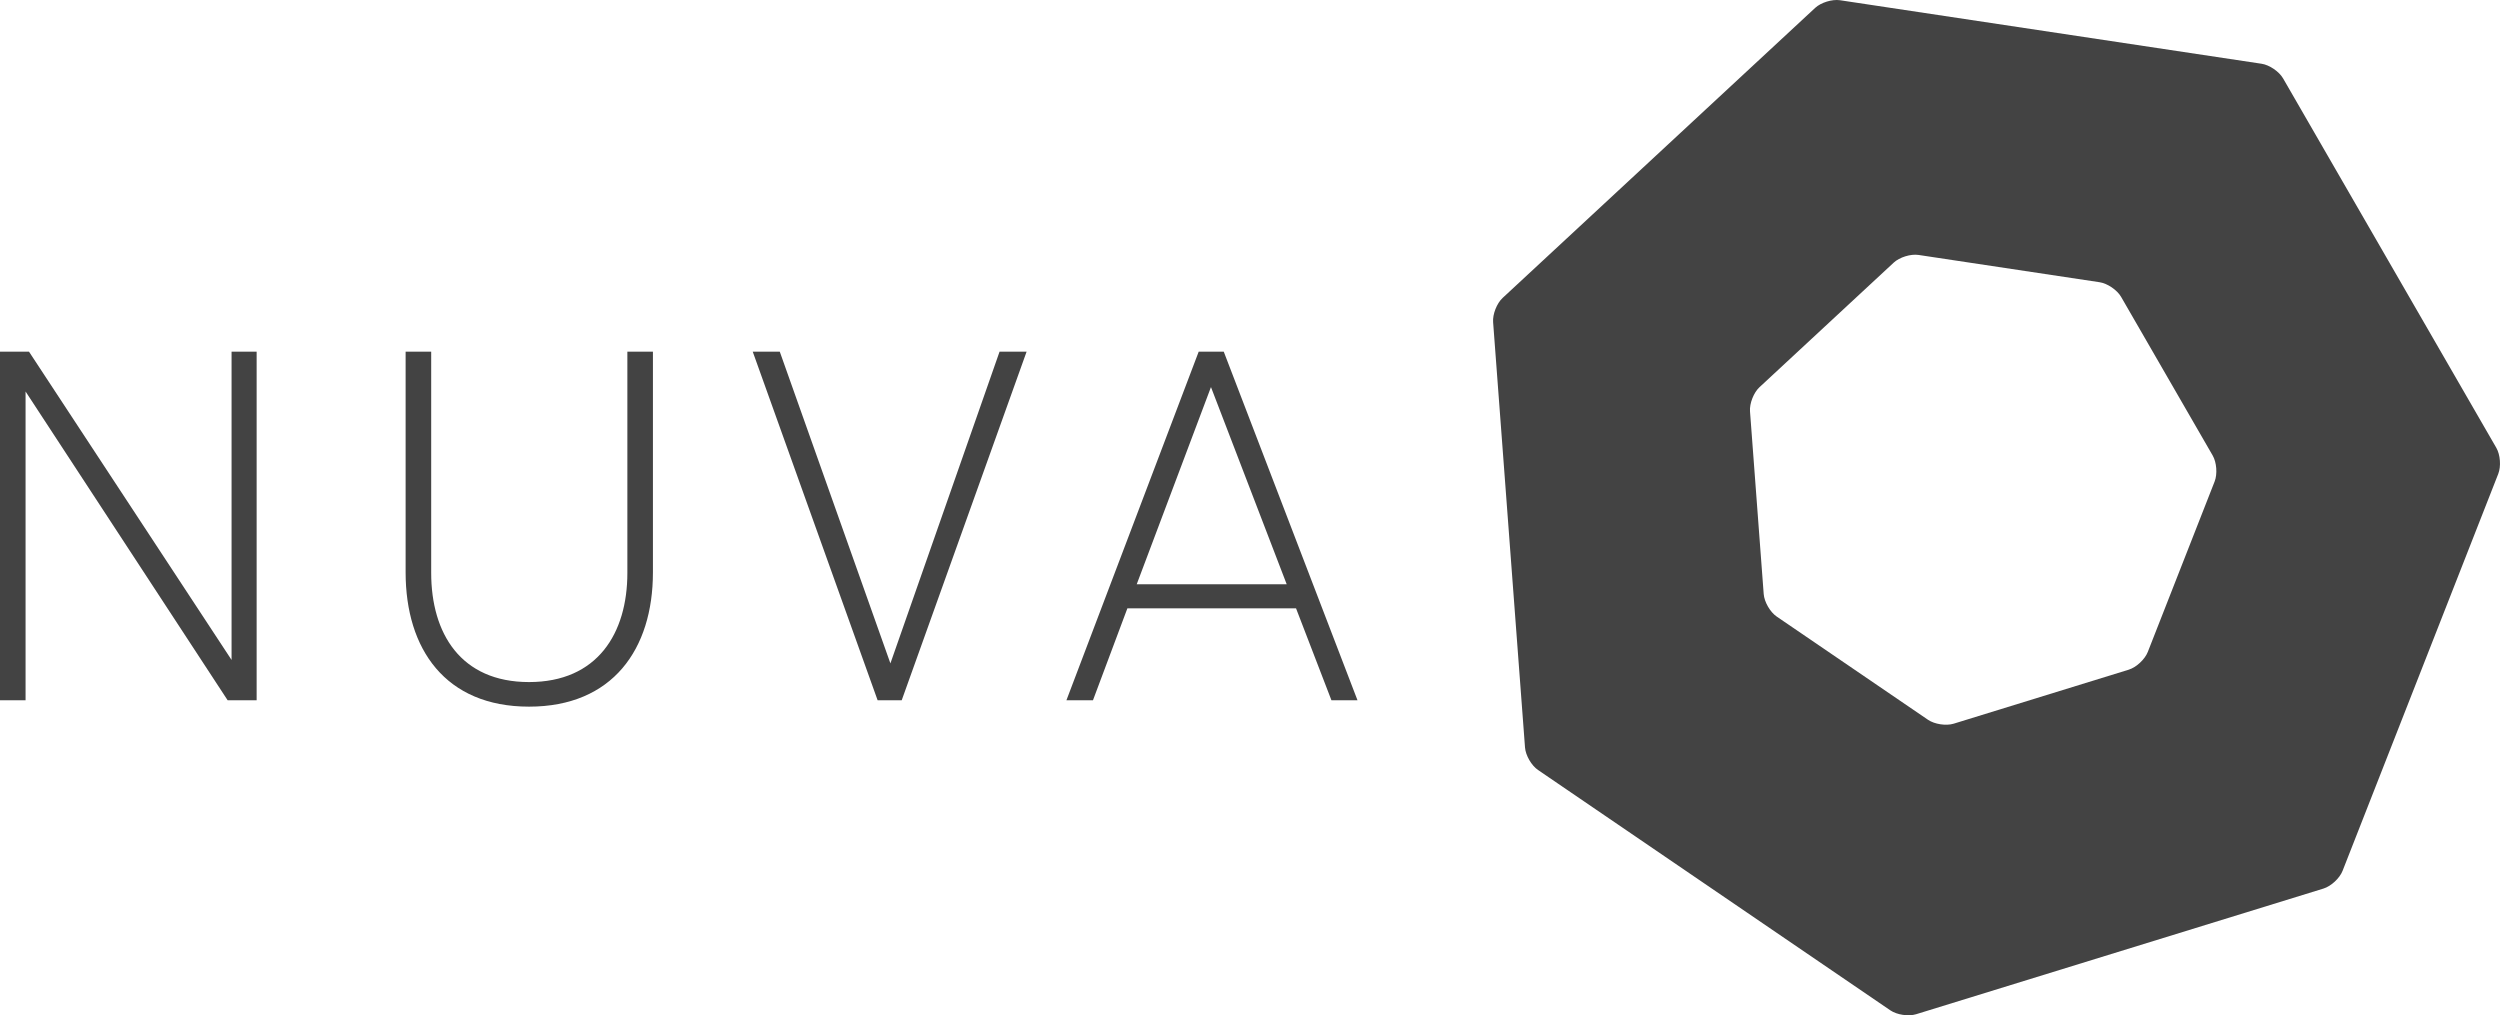 <?xml version="1.0" encoding="utf-8"?>
<!-- Generator: Adobe Illustrator 17.0.0, SVG Export Plug-In . SVG Version: 6.00 Build 0)  -->
<!DOCTYPE svg PUBLIC "-//W3C//DTD SVG 1.1//EN" "http://www.w3.org/Graphics/SVG/1.1/DTD/svg11.dtd">
<svg version="1.1" id="LOGOTYPES" xmlns:x="http://ns.adobe.com/Extensibility/1.0/" xmlns:i="http://ns.adobe.com/AdobeIllustrator/10.0/" xmlns:graph="http://ns.adobe.com/Graphs/1.0/"
	 xmlns="http://www.w3.org/2000/svg" xmlns:xlink="http://www.w3.org/1999/xlink" x="0px" y="0px" width="410.196px"
	 height="166.585px" viewBox="0 0 410.196 166.585" enable-background="new 0 0 410.196 166.585" xml:space="preserve">
<g>
	<g>
		<g id="Nuva_Logo_6_">
			<path fill="#434343" d="M314.386,166.414c-1.245,0.384-3.143,0.098-4.218-0.636l-57.814-39.442
				c-1.076-0.734-2.036-2.397-2.133-3.696l-5.233-69.78c-0.098-1.298,0.604-3.086,1.558-3.972l51.281-47.592
				c0.955-0.886,2.789-1.452,4.077-1.258l69.176,10.423c1.288,0.194,2.874,1.276,3.525,2.403l34.99,60.618
				c0.651,1.128,0.795,3.043,0.319,4.255l-25.55,65.154c-0.475,1.212-1.882,2.518-3.127,2.902L314.386,166.414L314.386,166.414z
				 M349.275,109.882c1.245-0.384,2.651-1.69,3.127-2.902l10.973-27.981c0.475-1.212,0.332-3.127-0.319-4.255l-15.027-26.033
				c-0.651-1.128-2.237-2.21-3.525-2.403l-29.707-4.476c-1.288-0.194-3.122,0.372-4.077,1.258l-22.023,20.439
				c-0.955,0.886-1.656,2.673-1.558,3.972l2.247,29.967c0.098,1.298,1.057,2.962,2.133,3.696l24.829,16.939
				c1.076,0.734,2.974,1.021,4.218,0.636L349.275,109.882L349.275,109.882z"/>
		</g>
	</g>
	<g>
		<path fill="#434343" d="M37.35,114.898L4.195,64.237v50.661H0V57.702h4.759l33.236,50.581V57.702h4.114v57.195H37.35z"/>
		<path fill="#434343" d="M86.802,115.946c-13.714,0-20.248-9.438-20.248-22.023V57.702h4.195v36.302
			c0,9.923,4.84,17.909,16.054,17.909s16.134-7.986,16.134-17.909V57.702h4.195v36.221
			C107.131,106.508,100.516,115.946,86.802,115.946z"/>
		<path fill="#434343" d="M147.951,114.898h-3.953l-20.49-57.195h4.437l18.151,51.145l17.909-51.145h4.437L147.951,114.898z"/>
		<path fill="#434343" d="M218.459,114.898l-5.808-15.085h-27.67l-5.647,15.085h-4.356l21.701-57.195h4.114l21.942,57.195H218.459z
			 M198.694,63.511l-12.181,32.349h24.605L198.694,63.511z"/>
	</g>
</g>
</svg>
